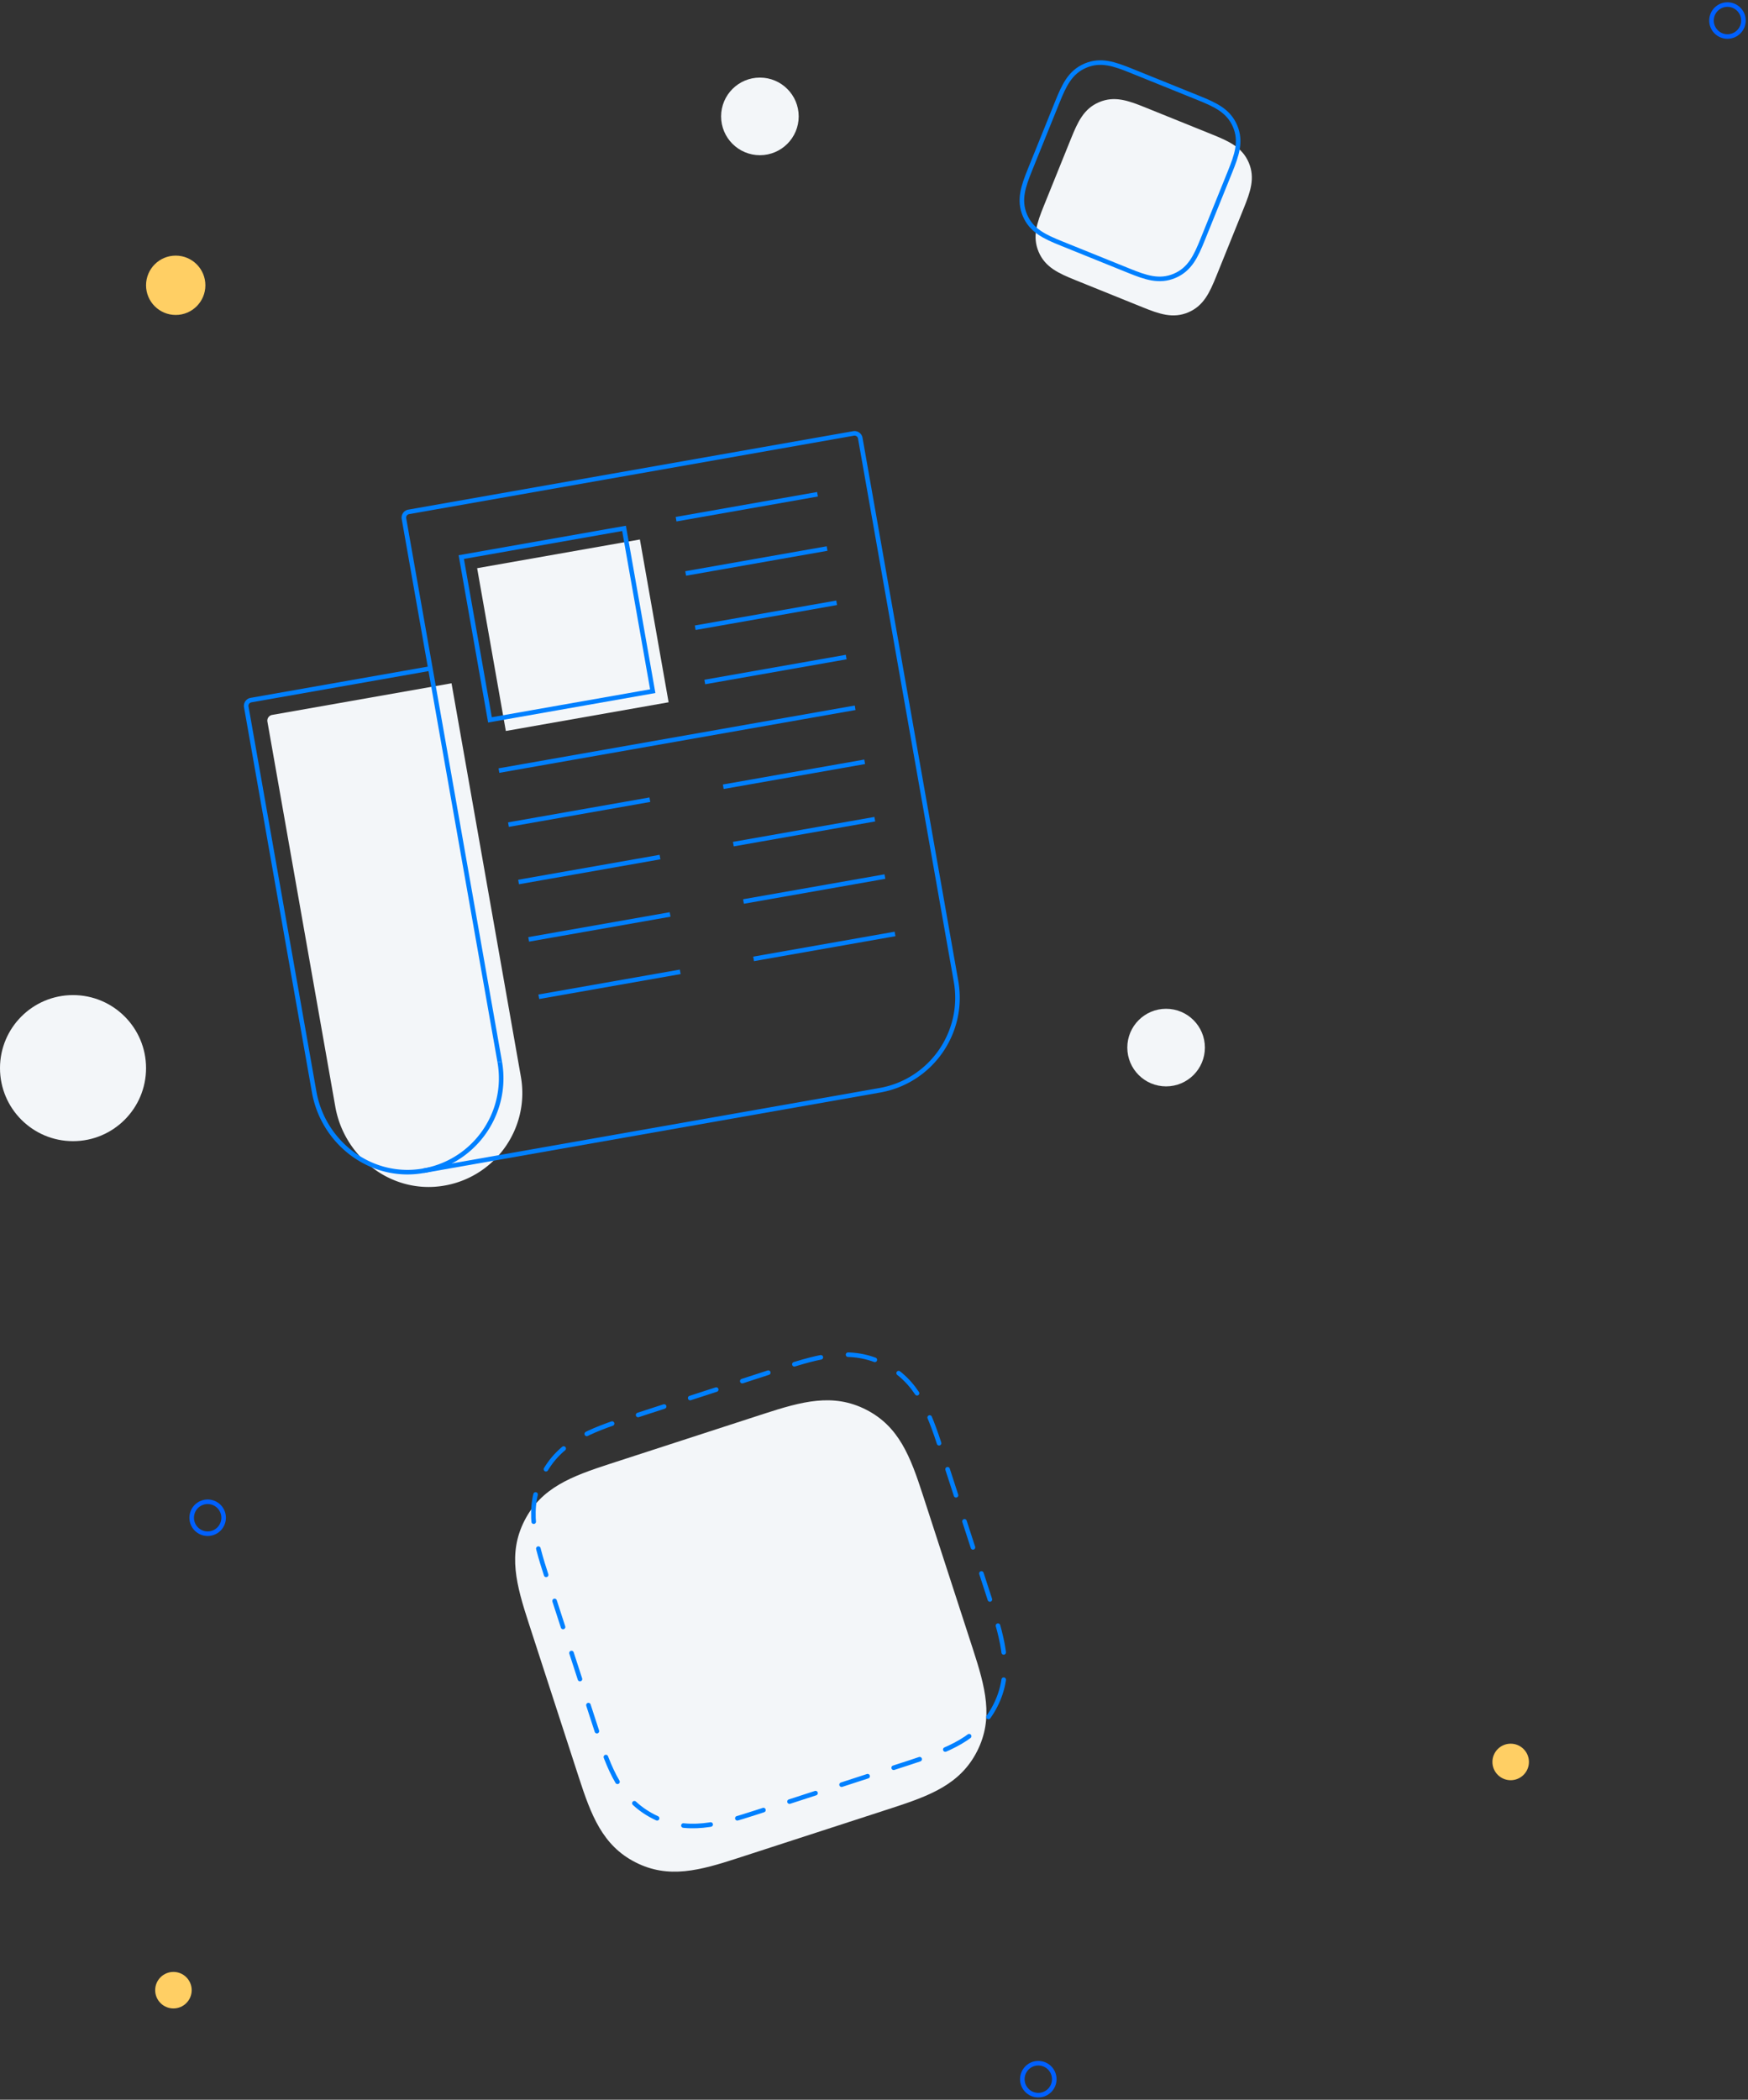 <svg width="383" height="460" viewBox="0 0 383 460" xmlns="http://www.w3.org/2000/svg"><rect x="0" y="0" width="383" height="460" fill="#333333" stroke="none"/><title>846EEFD0-CAC7-4BA8-B612-FB214E796BD3</title><g transform="translate(0 1)" fill="none" fill-rule="evenodd"><path d="M98.933 148.69l-39.3 6.93a1.278 1.278 0 0 0-1.038 1.48l14.873 84.35c1.926 10.92 11.975 18.836 22.973 17.426 11.743-1.505 19.72-12.48 17.687-24.005l-15.195-86.18z" fill="#F3F6F9"/><path d="M109.495 231.627c2.032 11.525-5.945 22.5-17.688 24.004-10.998 1.41-21.047-6.506-22.973-17.425l-14.873-84.35a1.277 1.277 0 0 1 1.038-1.48l39.3-6.93" stroke="#0080FF"/><path d="M109.495 231.627L88.51 112.623a1.277 1.277 0 0 1 1.036-1.48l97.467-17.187a1.278 1.278 0 0 1 1.48 1.038l20.983 119.003c1.975 11.2-5.504 21.88-16.703 23.855l-99.983 17.63" stroke="#0080FF"/><path fill="#F3F6F9" d="M110.832 159.141l35.665-6.289-6.289-35.664-35.664 6.289z"/><path stroke="#0080FF" d="M107.357 156.708l35.665-6.289-6.29-35.665-35.664 6.29zm40.777-43.964l30.987-5.464m-24.699 41.129l30.987-5.464m-26.94 28.412l30.987-5.464m-78.052 13.763l30.987-5.464m18.294 9.735l30.987-5.463m-78.052 13.762l30.987-5.464m18.295 9.736l30.987-5.464m-78.052 13.763l30.987-5.464m18.294 9.735l30.987-5.464m-78.052 13.763l30.987-5.464m1.19-87.27l30.987-5.464m-28.891 17.352l30.987-5.464m-73.997 36.759l78.052-13.762"/><path d="M214.083 382.667c3.693-7.246 1.783-14.105-.93-22.453l-10.944-33.682c-2.712-8.348-5.198-15.02-12.445-18.712s-14.105-1.782-22.454.93l-33.681 10.944c-8.348 2.713-15.02 5.199-18.712 12.445-3.693 7.247-1.783 14.106.93 22.454l10.944 33.681c2.712 8.349 5.198 15.02 12.445 18.713 7.247 3.692 14.105 1.782 22.454-.93l33.681-10.944c8.348-2.713 15.02-5.199 18.712-12.446zm46.284-315.241c3.365-1.428 4.688-4.341 6.166-7.999l5.962-14.757c1.478-3.657 2.55-6.672 1.121-10.037-1.428-3.365-4.341-4.688-7.999-6.166l-14.757-5.962c-3.657-1.478-6.672-2.55-10.037-1.121-3.365 1.428-4.688 4.341-6.166 7.999l-5.962 14.757c-1.478 3.657-2.55 6.672-1.121 10.037 1.428 3.365 4.341 4.688 7.999 6.166l14.757 5.962c3.657 1.478 6.672 2.55 10.037 1.121z" fill="#F3F6F9"/><path d="M218.083 372.667c3.693-7.246 1.783-14.105-.93-22.453l-10.944-33.682c-2.712-8.348-5.198-15.02-12.445-18.712s-14.105-1.782-22.454.93l-33.681 10.944c-8.348 2.713-15.02 5.199-18.712 12.445-3.693 7.247-1.783 14.106.93 22.454l10.944 33.681c2.712 8.349 5.198 15.02 12.445 18.713 7.247 3.692 14.105 1.782 22.454-.93l33.681-10.944c8.348-2.713 15.02-5.199 18.712-12.446z" stroke="#0080FF" stroke-linecap="round" stroke-dasharray="6"/><path d="M257.367 59.426c3.365-1.428 4.688-4.341 6.166-7.999l5.962-14.757c1.478-3.657 2.55-6.672 1.121-10.037-1.428-3.365-4.341-4.688-7.999-6.166l-14.757-5.962c-3.657-1.478-6.672-2.55-10.037-1.121-3.365 1.428-4.688 4.341-6.166 7.999l-5.962 14.757c-1.478 3.657-2.55 6.672-1.121 10.037 1.428 3.365 4.341 4.688 7.999 6.166l14.757 5.962c3.657 1.478 6.672 2.55 10.037 1.121z" stroke="#0080FF" stroke-linecap="round"/><ellipse fill="#FFCF64" cx="38.5" cy="61.5" rx="6.5" ry="6.5"/><ellipse fill="#FFCF64" cx="331" cy="385" rx="4" ry="4"/><ellipse fill="#FFCF64" cx="38" cy="435" rx="4" ry="4"/><circle stroke="#0060FF" cx="227.5" cy="454.5" r="3.5"/><ellipse stroke="#0060FF" cx="45.5" cy="331.5" rx="3.5" ry="3.5"/><circle fill="#F3F6F9" cx="255.5" cy="228.5" r="8.5"/><circle fill="#F3F6F9" cx="166.5" cy="24.5" r="8.5"/><ellipse fill="#F3F6F9" cx="16" cy="233" rx="16" ry="16"/><circle stroke="#0060FF" cx="378.5" cy="3.5" r="3.5"/></g></svg>